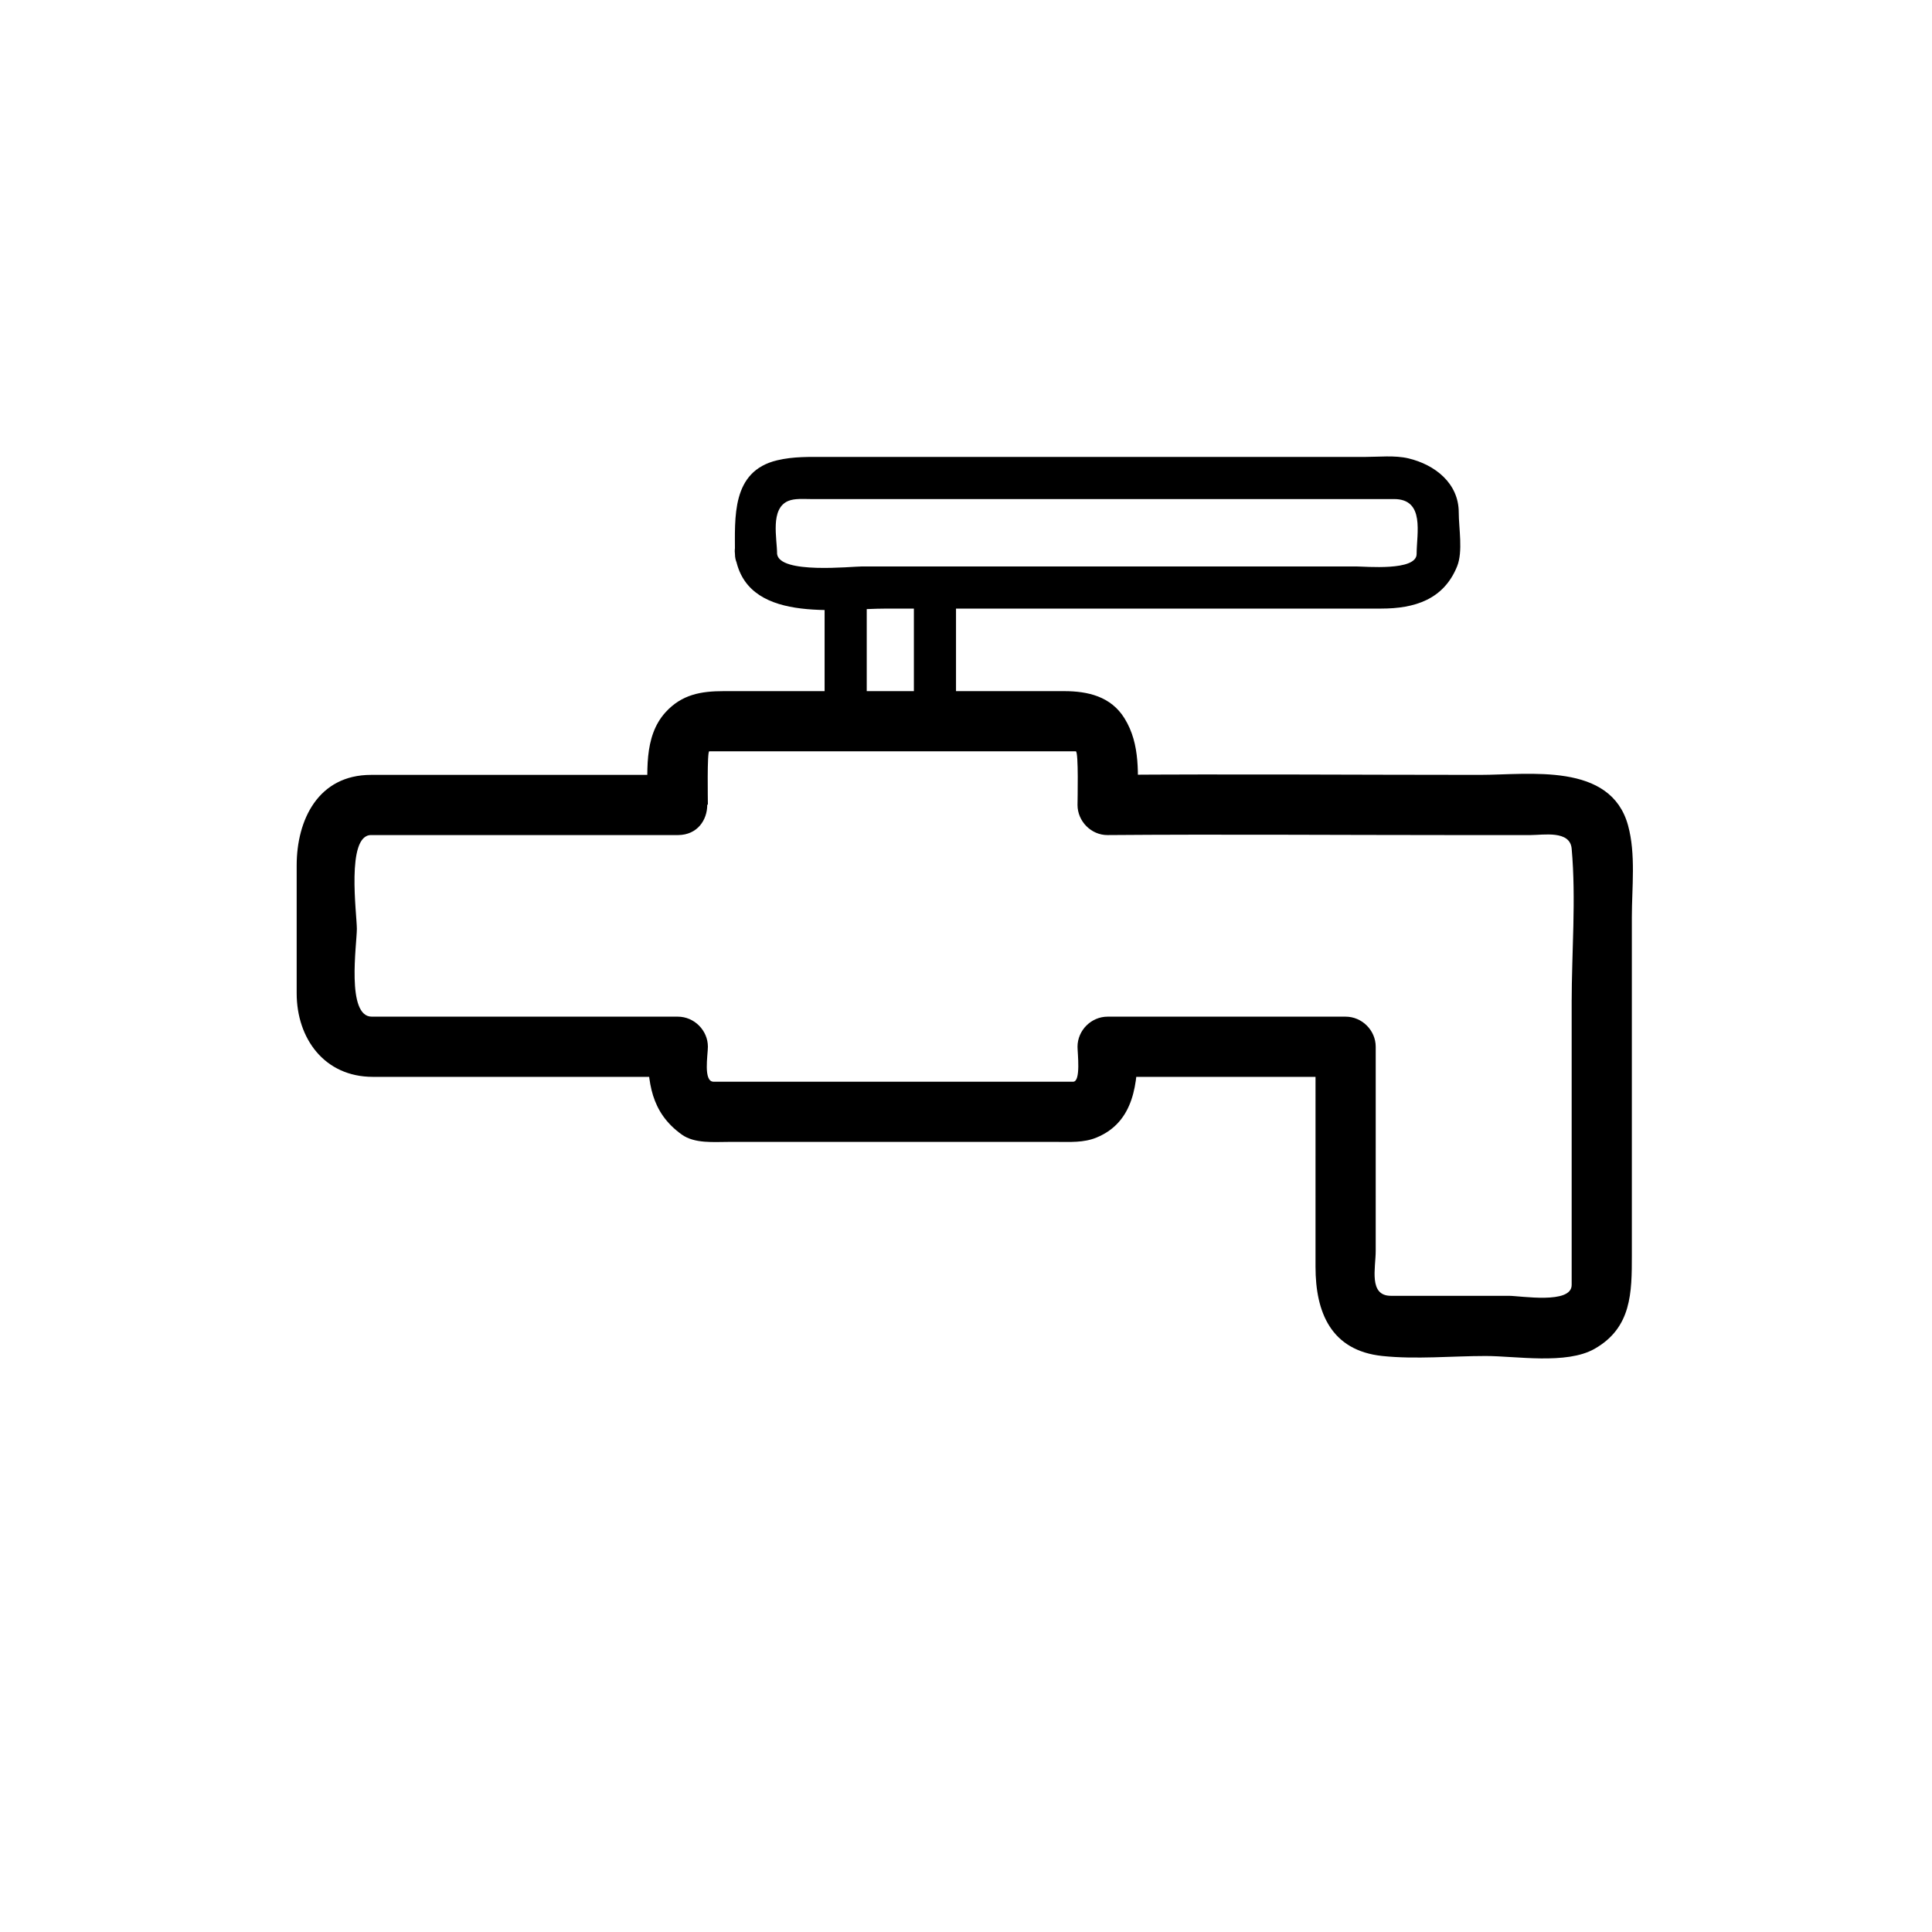 <svg xmlns="http://www.w3.org/2000/svg" viewBox="20 20 321 321">
<g fill="#000000">
<path d="m142.113,112.044c1.535,11.694 16.755,9.071 25.261,9.071 15.403,0 30.807,0 46.21,0 11.97,0 23.94,0 35.91,0 5.5,0 10.365-1.476 12.604-7.018 .999-2.472 .272-6.358 .272-8.943 0-4.886-3.979-7.953-8.36-8.997-2.257-.538-4.961-.238-7.253-.238-4.752,0-9.504,0-14.256,0-13.867,0-27.734,0-41.603,0-11.208,0-22.417,0-33.626,0-2.789,0-5.418-.091-8.161,.563-7.629,1.819-6.998,9.517-6.998,15.562 0,4.514 7,4.514 7,0 0-2.587-1.201-7.537 1.86-8.813 1.067-.445 2.555-.313 3.71-.313 4.475,0 8.951,0 13.426,0 15.48,0 30.962,0 46.442,0 11.75,0 23.499,0 35.248,0 .606,0 1.212,0 1.818,0 5.179,0 3.753,5.728 3.753,9.125 0,2.883-8.53,2.071-10.086,2.071-18.451,0-36.902,0-55.354,0-8.89,0-17.779,0-26.668,0-1.833,0-13.708,1.302-14.15-2.071-.578-4.408-7.586-4.464-6.999,.001z"/>
<path d="m171.841,118.083c0,6.417 0,12.833 0,19.25 0,4.514 7,4.514 7,0 0-6.417 0-12.833 0-19.25 0-4.514-7-4.514-7,0z"/>
<path d="m157.007,118.833c0,6.444 0,12.889 0,19.333 0,4.514 7,4.514 7,0 0-6.444 0-12.889 0-19.333 0-4.514-7-4.514-7,0z"/>
<path d="m281.131,186.209c0,10.871 0,21.742 0,32.613 0,4.891 0,9.78 0,14.67 0,3.258-8.427,1.805-10.479,1.805-6.519,0-13.037,0-19.556,0-3.735,0-2.524-4.631-2.524-7.445 0-11.312 .001-22.623 .001-33.935 0-2.726-2.274-5-5-5-13.182,0-26.362,0-39.544,0-2.726,0-5,2.274-5,5 0,1.062 .585,5.808-.723,5.808-2.069,0-4.14,0-6.21,0-7.925,0-15.849,0-23.773,0s-15.849,0-23.773,0c-1.996,0-3.991,0-5.987,0-1.752,0-.947-4.46-.947-5.808 0-2.726-2.274-5-5-5-11.908,0-23.815,0-35.723,0-5.041,0-10.082,0-15.122,0-4.286,0-2.479-12.064-2.479-14.592 0-2.423-1.817-15.579 2.354-15.579 4.783,0 9.566,0 14.349,0 12.226,0 24.452,0 36.678,0 0-3.333 0-6.667 0-10-.019,0-.038,0-.057,0 1.667,1.667 3.333,3.333 5,5 0-.629-.15-8.913 .224-8.913 1.624,0 3.249,0 4.873,0 8.537,0 17.074,0 25.611,0 8.342,0 16.684,0 25.025,0 1.798,0 3.596,0 5.395,0 .485,0 .286,8.208 .286,8.913 0,2.709 2.274,5.021 5,5 18.969-.15 37.944,0 56.913,0 4.456,0 8.911,0 13.367,0 2.111,0 6.545-.831 6.821,2.253 .754,8.416 0,17.21 0,25.666 0,6.448 10,6.448 10,0 0-4.771 0-9.541 0-14.311 0-4.9 .682-10.429-.632-15.215-2.896-10.547-16.419-8.393-24.636-8.393-20.609,0-41.226-.163-61.834,0 1.667,1.667 3.333,3.333 5,5 0-4.965 .539-10.013-2.207-14.419-2.256-3.621-6.088-4.494-10-4.494-9.5,0-19,0-28.499,0-9.366,0-18.731,0-28.097,0-3.716,0-6.919,.53-9.622,3.482-3.778,4.128-2.988,10.284-2.988,15.431 0,2.708 2.274,5.023 5,5 .019,0 .038,0 .057,0 6.446-.055 6.451-10 0-10-12.226,0-24.452,0-36.678,0-4.783,0-9.566,0-14.349,0-8.766,0-12.354,7.456-12.354,15.05 0,7.078 0,14.155 0,21.233 0,7.508 4.602,13.889 12.651,13.889 13.242,0 26.483,0 39.725,0 3.649,0 7.299,0 10.948,0-1.667-1.667-3.333-3.333-5-5 0,5.893 .501,10.88 5.654,14.584 2.141,1.539 5.34,1.224 7.858,1.224 9.065,0 18.13,0 27.195,0s18.13,0 27.194,0c2.264,0 4.523,.16 6.664-.72 6.331-2.604 6.848-9.146 6.848-15.088-1.667,1.667-3.333,3.333-5,5 13.182,0 26.362,0 39.544,0-1.667-1.667-3.333-3.333-5-5 0,12.189-.001,24.379-.001,36.567 0,7.563 2.575,13.914 11.11,14.813 5.581,.587 11.535,0 17.143,0 5.054,0 13.422,1.465 18.098-1.184 6.195-3.511 6.208-9.383 6.208-15.545 0-13.698 0-27.396 0-41.094 0-.422 0-.844 0-1.266 0-6.449-10-6.449-10,0z"/>
</g>
</svg>

